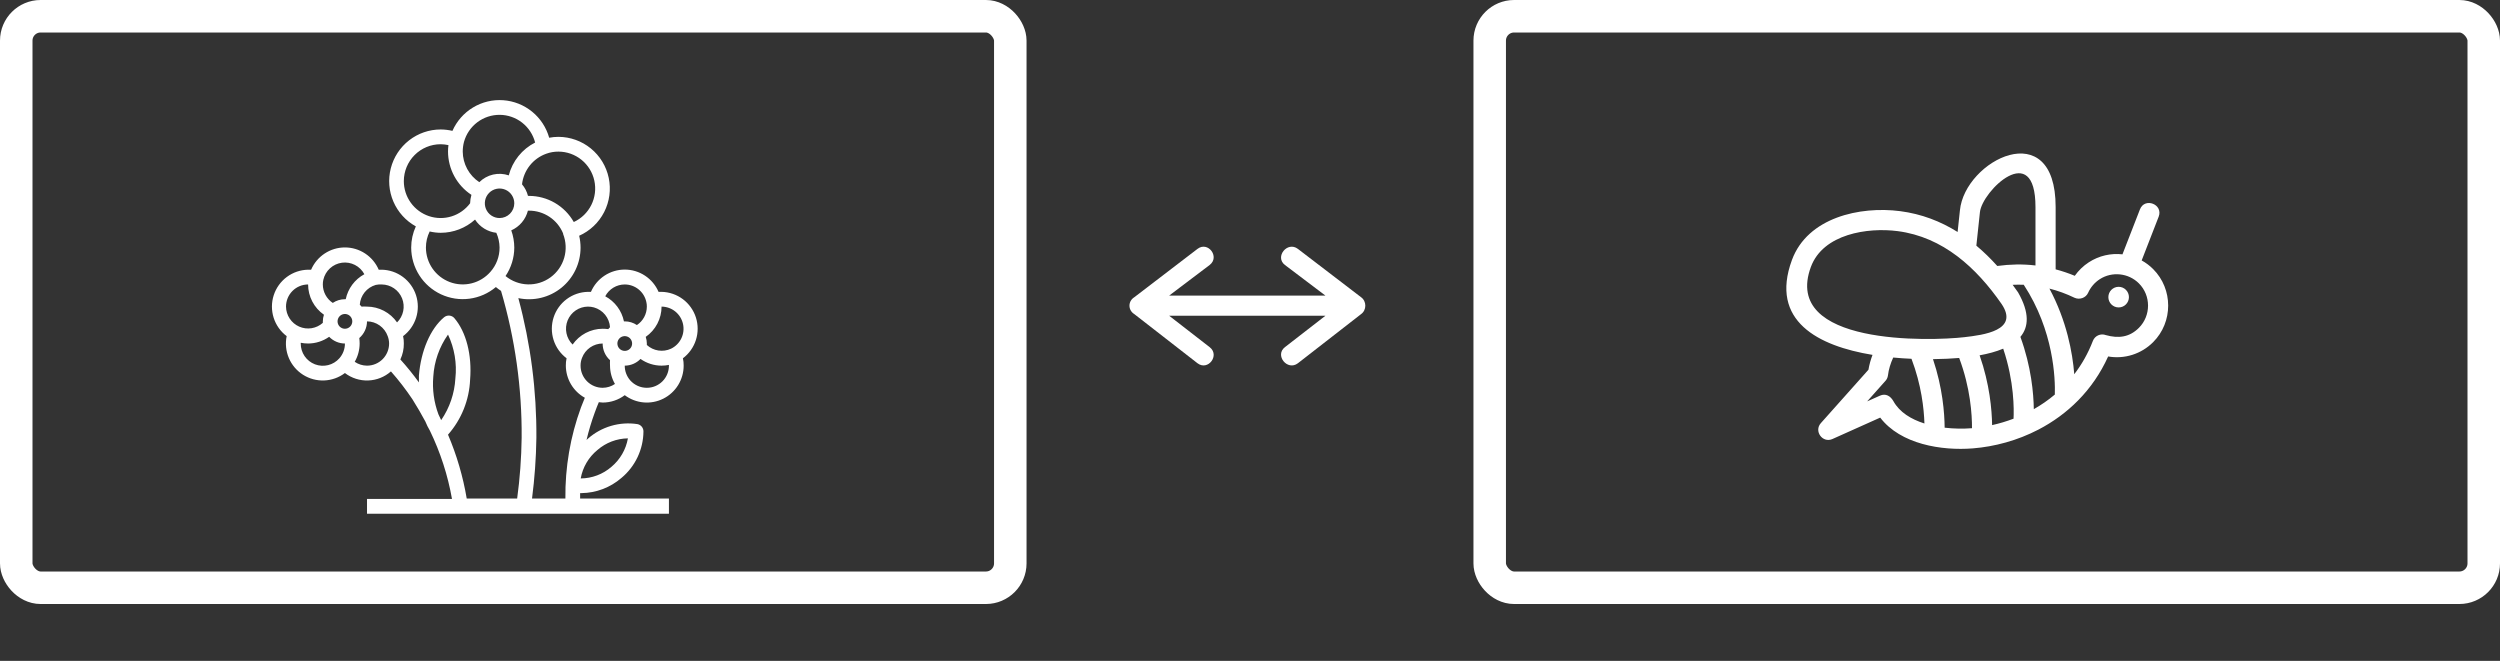 <svg width="923" height="244" viewBox="0 0 923 244" fill="none" xmlns="http://www.w3.org/2000/svg">
<rect x="0" y="0" width="923" height="244" fill="#333333" stroke="none"/>
<rect x="550" y="6" width="367" height="211" rx="9" stroke="white" stroke-width="12"/>
<rect x="6" y="6" width="367" height="211" rx="9" stroke="white" stroke-width="12"/>
<path fill-rule="evenodd" clip-rule="evenodd" d="M738.977 112.218C729.673 98.827 717.375 87.507 700.612 85.332C689.579 83.902 673.112 86.317 668.577 98.549C657.839 127.671 712.784 125.937 725.244 124.485C732.247 123.674 745.617 122.007 738.977 112.218ZM713.659 132.599C717.222 143.167 717.919 152.556 717.963 157.902C721.48 158.316 724.924 158.334 727.808 158.108L728.061 158.088C728.085 153.129 727.492 143.238 723.327 132.161C720.595 132.393 717.297 132.56 713.659 132.599ZM710.5 156.35C710.329 150.926 709.397 142.138 705.72 132.464C703.517 132.367 701.252 132.217 698.975 132C697.958 134.225 697.285 136.443 697.04 138.558C696.938 139.443 696.536 140.22 695.945 140.798L689.353 148.194L694.053 146.086C696.239 145.112 697.986 146.25 699.042 148.105C701.316 152.221 705.623 154.812 710.5 156.35ZM730.875 131.183C734.609 141.835 735.406 151.378 735.488 156.95C738.134 156.364 740.788 155.576 743.398 154.581C743.566 151.355 743.704 140.969 739.582 128.727C736.981 129.828 733.987 130.616 730.875 131.183ZM745.934 124.376C749.957 135.381 750.798 145.32 750.883 151.065C753.59 149.527 756.2 147.735 758.644 145.669C758.821 139.796 758.288 122.129 747.169 105.136C745.814 105.082 744.444 105.089 743.064 105.149C743.748 106.07 744.422 107.015 745.081 107.963C749.399 115.531 748.975 120.756 745.934 124.376ZM756.645 106.544C763.026 118.434 765.171 130.153 765.818 138.162C768.568 134.583 770.911 130.489 772.694 125.855C773.43 123.94 775.593 122.988 777.503 123.727C782.063 124.985 786.139 124.593 789.69 121.033C794.179 116.531 794.179 109.134 789.69 104.633C785.859 100.793 779.762 100.14 775.226 103.085C773.352 104.301 771.848 106.052 770.933 108.104C770.1 109.978 767.799 110.777 765.929 109.94C762.852 108.452 759.743 107.332 756.645 106.544ZM783.615 93.899L790.063 77.311C791.82 72.747 798.742 75.426 796.987 79.99L790.706 96.155C792.236 97.001 793.669 98.068 794.954 99.356C802.335 106.758 802.335 118.909 794.954 126.309C790.568 130.706 784.415 132.653 778.329 131.608C772.623 144.25 763.186 153.094 752.597 158.604C744.813 162.652 736.388 164.906 728.389 165.541C716.81 166.464 701.703 164.025 694.17 154.181L676.528 162.089C672.917 163.701 669.601 159.193 672.259 156.218L689.83 136.508C690.133 134.696 690.641 132.852 691.332 131.023C671.44 127.757 653.237 118.58 661.595 95.953C667.386 80.3 686.668 76.028 701.543 77.957C709.436 78.984 716.466 81.716 722.75 85.649C723.074 82.711 723.427 79.465 723.6 77.683C725.375 59.132 758.943 42.121 758.943 76.445V99.441C761.296 100.065 763.656 100.856 766.007 101.827C767.404 99.853 769.161 98.157 771.182 96.844C774.964 94.384 779.367 93.427 783.615 93.899ZM782.205 105.891C784.3 105.891 786.001 107.597 786.001 109.697C786.001 111.798 784.3 113.505 782.205 113.505C780.109 113.505 778.407 111.798 778.407 109.697C778.407 107.597 780.109 105.891 782.205 105.891ZM751.498 98.013V76.445C751.498 51.354 731.732 70.551 730.984 78.385C730.693 81.402 730.024 87.507 729.669 90.699C732.403 92.986 734.971 95.5 737.394 98.196C742.121 97.546 746.842 97.461 751.376 97.997L751.498 98.013Z" fill="white"/>
<g clip-path="url(#clip0)">
<path fill-rule="evenodd" clip-rule="evenodd" d="M418.794 115.973C416.402 114.487 416.402 111.217 418.794 109.73L442.113 91.892C446 88.919 450.485 94.865 446.598 97.838L431.649 109.136C451.082 109.136 470.216 109.136 489.351 109.136L474.402 97.838C470.515 94.865 475.299 88.919 479.186 91.892L502.505 109.73C504.598 111.217 504.598 114.487 502.505 115.973L479.186 134.109C475.299 137.081 470.515 131.136 474.402 128.163L489.351 116.568C470.216 116.568 451.082 116.568 431.649 116.568L446.598 128.163C450.485 131.136 446 137.081 442.113 134.109L418.794 115.973Z" fill="white"/>
</g>
<path d="M244.25 107.75C243.87 107.75 243.489 107.75 243.136 107.75C242.083 105.308 240.341 103.229 238.123 101.768C235.906 100.307 233.31 99.528 230.657 99.528C228.003 99.528 225.407 100.307 223.19 101.768C220.972 103.229 219.23 105.308 218.178 107.75C217.824 107.75 217.444 107.75 217.063 107.75C214.233 107.806 211.491 108.746 209.22 110.439C206.948 112.132 205.261 114.493 204.393 117.194C203.524 119.894 203.519 122.799 204.377 125.502C205.235 128.206 206.914 130.573 209.179 132.275C208.982 133.17 208.891 134.084 208.907 135C208.919 137.422 209.575 139.798 210.808 141.881C212.041 143.965 213.806 145.681 215.921 146.854C215.459 147.971 214.997 149.143 214.507 150.396C210.558 161.169 208.605 172.574 208.743 184.05H196.428C197.389 176.629 197.924 169.16 198.032 161.678C198.155 144.251 195.914 126.888 191.371 110.066C194.143 110.655 197.012 110.615 199.768 109.95C202.523 109.285 205.096 108.012 207.297 106.223C209.499 104.434 211.274 102.175 212.493 99.61C213.713 97.046 214.345 94.241 214.344 91.4C214.338 89.932 214.165 88.469 213.828 87.04C217.811 85.271 221.069 82.185 223.056 78.299C225.043 74.412 225.639 69.959 224.745 65.685C223.851 61.411 221.52 57.573 218.143 54.814C214.765 52.055 210.545 50.541 206.188 50.525C205.038 50.523 203.891 50.633 202.762 50.852C201.699 47.073 199.499 43.715 196.461 41.236C193.423 38.757 189.696 37.278 185.789 37.001C181.881 36.724 177.983 37.662 174.628 39.687C171.272 41.712 168.621 44.727 167.038 48.318C165.612 47.981 164.153 47.807 162.688 47.8C158.469 47.806 154.371 49.217 151.039 51.812C147.707 54.406 145.33 58.037 144.281 62.133C143.232 66.229 143.571 70.558 145.244 74.441C146.918 78.323 149.831 81.537 153.526 83.579C152.399 86.032 151.814 88.7 151.813 91.4C151.819 95.028 152.858 98.58 154.807 101.637C156.756 104.695 159.534 107.132 162.817 108.663C166.099 110.193 169.749 110.754 173.337 110.278C176.926 109.803 180.306 108.311 183.078 105.979C183.683 106.49 184.318 106.964 184.982 107.396C190.167 124.998 192.733 143.27 192.594 161.623C192.495 169.126 191.942 176.615 190.936 184.05H172.312C170.948 175.947 168.63 168.035 165.407 160.479C170.377 154.844 173.257 147.665 173.563 140.15C174.297 131.049 172.122 122.574 167.745 117.451C167.277 116.91 166.615 116.575 165.903 116.519C165.191 116.463 164.485 116.69 163.938 117.151C158.882 121.375 155.402 129.55 154.668 138.624C154.668 139.496 154.668 140.341 154.668 141.186C152.539 138.238 150.252 135.409 147.816 132.711C148.683 130.872 149.12 128.859 149.094 126.825C149.11 125.909 149.018 124.995 148.822 124.1C151.087 122.398 152.766 120.031 153.624 117.327C154.482 114.624 154.476 111.719 153.608 109.019C152.74 106.318 151.053 103.957 148.781 102.264C146.51 100.571 143.768 99.631 140.938 99.575C140.557 99.575 140.177 99.575 139.823 99.575C138.771 97.133 137.028 95.054 134.811 93.593C132.593 92.132 129.998 91.353 127.344 91.353C124.69 91.353 122.095 92.132 119.877 93.593C117.66 95.054 115.917 97.133 114.865 99.575C114.512 99.575 114.131 99.575 113.75 99.575C110.918 99.626 108.172 100.562 105.897 102.252C103.621 103.943 101.929 106.305 101.058 109.006C100.186 111.708 100.179 114.615 101.036 117.321C101.893 120.027 103.572 122.397 105.839 124.1C105.281 126.813 105.561 129.632 106.642 132.181C107.723 134.73 109.553 136.889 111.889 138.369C114.225 139.849 116.956 140.58 119.717 140.465C122.478 140.35 125.139 139.394 127.344 137.725C129.809 139.61 132.849 140.581 135.947 140.471C139.045 140.362 142.01 139.18 144.336 137.125C147.209 140.377 149.861 143.819 152.275 147.426C153.988 150.151 155.565 152.876 157.033 155.601C157.507 156.778 158.07 157.917 158.718 159.007C162.591 166.989 165.336 175.473 166.875 184.214H135.5V189.663H246.969V184.05H214.181C214.181 183.396 214.181 182.715 214.181 182.061H214.67C220.085 181.993 225.302 180.015 229.406 176.474C231.932 174.382 233.97 171.761 235.379 168.795C236.788 165.83 237.533 162.591 237.562 159.307C237.573 158.662 237.354 158.034 236.946 157.535C236.538 157.036 235.966 156.698 235.333 156.582C232.081 156.085 228.76 156.307 225.604 157.235C222.447 158.162 219.532 159.772 217.063 161.95L216.546 162.441C217.358 159.004 218.375 155.619 219.591 152.304C220.108 150.914 220.597 149.579 221.087 148.489C221.555 148.562 222.027 148.608 222.5 148.625C225.442 148.625 228.304 147.669 230.657 145.9C232.676 147.418 235.078 148.343 237.592 148.57C240.106 148.797 242.634 148.318 244.892 147.187C247.15 146.055 249.049 144.315 250.376 142.163C251.704 140.011 252.407 137.53 252.407 135C252.422 134.084 252.331 133.17 252.135 132.275C254.4 130.573 256.078 128.206 256.936 125.502C257.794 122.799 257.789 119.894 256.921 117.194C256.053 114.493 254.365 112.132 252.094 110.439C249.822 108.746 247.08 107.806 244.25 107.75ZM201.648 56.765C203.102 56.232 204.639 55.964 206.188 55.975C209.283 55.984 212.283 57.052 214.69 59.002C217.098 60.951 218.77 63.666 219.429 66.698C220.089 69.729 219.696 72.895 218.317 75.672C216.937 78.449 214.653 80.672 211.843 81.972C210.182 79.044 207.778 76.61 204.875 74.915C201.972 73.221 198.672 72.327 195.313 72.325H194.932C194.533 70.749 193.779 69.286 192.73 68.047C193.018 65.519 194.005 63.123 195.581 61.13C197.157 59.136 199.259 57.624 201.648 56.765ZM171.306 52.378C172.107 49.487 173.837 46.941 176.228 45.137C178.62 43.332 181.538 42.369 184.532 42.397C187.525 42.425 190.426 43.442 192.783 45.291C195.14 47.14 196.823 49.718 197.569 52.623C195.182 53.837 193.079 55.546 191.401 57.636C189.723 59.727 188.507 62.152 187.836 64.749C185.971 64.11 183.964 64.005 182.042 64.448C180.12 64.891 178.361 65.864 176.961 67.257C175.095 66.025 173.561 64.351 172.494 62.383C171.427 60.416 170.86 58.215 170.844 55.975C170.844 54.761 170.999 53.552 171.306 52.378ZM149.094 66.875C149.094 63.261 150.526 59.796 153.076 57.241C155.625 54.685 159.083 53.25 162.688 53.25C163.657 53.263 164.622 53.373 165.57 53.577C165.46 54.372 165.406 55.173 165.407 55.975C165.421 59.145 166.219 62.262 167.727 65.048C169.236 67.835 171.409 70.203 174.052 71.944C173.757 72.954 173.593 73.998 173.563 75.05C171.851 77.338 169.464 79.028 166.741 79.88C164.018 80.733 161.096 80.705 158.389 79.801C155.682 78.897 153.328 77.162 151.66 74.842C149.992 72.522 149.094 69.735 149.094 66.875ZM181.039 100.392C179.214 102.467 176.802 103.935 174.124 104.603C171.446 105.27 168.629 105.105 166.047 104.129C163.465 103.153 161.241 101.412 159.669 99.139C158.098 96.865 157.254 94.166 157.25 91.4C157.251 89.339 157.725 87.306 158.637 85.46C159.965 85.773 161.324 85.938 162.688 85.95C167.375 85.947 171.896 84.21 175.384 81.072C176.256 82.414 177.412 83.546 178.77 84.389C180.128 85.232 181.655 85.765 183.242 85.95C184.011 87.665 184.419 89.52 184.438 91.4C184.456 94.716 183.245 97.921 181.039 100.392ZM184.438 80.5C183.362 80.5 182.311 80.18 181.417 79.582C180.523 78.983 179.826 78.132 179.414 77.136C179.003 76.14 178.895 75.044 179.105 73.987C179.315 72.93 179.833 71.959 180.593 71.196C181.353 70.434 182.322 69.915 183.377 69.705C184.432 69.494 185.525 69.602 186.519 70.015C187.512 70.427 188.362 71.126 188.959 72.022C189.556 72.918 189.875 73.972 189.875 75.05C189.875 76.495 189.303 77.882 188.283 78.904C187.263 79.926 185.88 80.5 184.438 80.5ZM189.875 91.4C189.866 89.236 189.489 87.088 188.761 85.051C190.268 84.384 191.604 83.382 192.668 82.122C193.733 80.861 194.498 79.375 194.905 77.775H195.313C198.007 77.77 200.643 78.568 202.884 80.067C205.125 81.566 206.871 83.699 207.901 86.195C207.889 86.258 207.889 86.323 207.901 86.386C209.003 89.192 209.145 92.285 208.305 95.18C207.464 98.076 205.69 100.61 203.259 102.387C200.827 104.163 197.877 105.08 194.87 104.996C191.862 104.911 188.968 103.829 186.64 101.918C188.74 98.814 189.866 95.151 189.875 91.4ZM119.378 103.281C119.747 101.657 120.602 100.184 121.829 99.061C123.056 97.937 124.596 97.216 126.243 96.994C127.89 96.772 129.565 97.059 131.045 97.817C132.524 98.576 133.737 99.769 134.522 101.237C132.771 102.18 131.248 103.495 130.06 105.091C128.871 106.687 128.046 108.525 127.643 110.475H127.344C125.747 110.47 124.184 110.944 122.858 111.837C121.732 111.094 120.808 110.083 120.167 108.894C119.527 107.706 119.19 106.376 119.188 105.025C119.181 104.438 119.245 103.853 119.378 103.281ZM105.594 113.2C105.594 111.032 106.453 108.953 107.983 107.419C109.513 105.886 111.587 105.025 113.75 105.025C113.754 107.222 114.287 109.385 115.305 111.33C116.323 113.276 117.795 114.945 119.596 116.197C119.333 116.989 119.195 117.816 119.188 118.65C119.188 118.841 119.188 119.031 119.188 119.195C118.021 120.242 116.577 120.929 115.03 121.176C113.484 121.422 111.899 121.217 110.465 120.585C109.031 119.953 107.81 118.92 106.946 117.61C106.082 116.301 105.613 114.77 105.594 113.2ZM125.305 132.275C124.207 133.523 122.755 134.406 121.143 134.805C119.531 135.203 117.836 135.1 116.284 134.507C114.733 133.915 113.398 132.862 112.46 131.489C111.521 130.116 111.023 128.489 111.032 126.825C111.032 126.825 111.032 126.634 111.032 126.552C111.927 126.728 112.838 126.82 113.75 126.825C116.534 126.816 119.249 125.95 121.526 124.345C122.282 125.126 123.187 125.747 124.186 126.173C125.185 126.599 126.258 126.821 127.344 126.825C127.355 128.831 126.629 130.771 125.305 132.275ZM127.344 121.375C126.806 121.375 126.281 121.215 125.834 120.916C125.387 120.616 125.038 120.191 124.832 119.693C124.627 119.195 124.573 118.647 124.678 118.118C124.783 117.59 125.041 117.104 125.422 116.723C125.802 116.342 126.286 116.082 126.814 115.977C127.341 115.872 127.888 115.926 128.385 116.132C128.881 116.339 129.306 116.688 129.605 117.136C129.903 117.584 130.063 118.111 130.063 118.65C130.063 119.373 129.776 120.066 129.267 120.577C128.757 121.088 128.065 121.375 127.344 121.375ZM135.5 135C133.88 134.99 132.299 134.497 130.96 133.583C132.144 131.528 132.772 129.198 132.782 126.825C132.778 126.151 132.732 125.477 132.646 124.808C133.534 124.047 134.249 123.103 134.741 122.04C135.234 120.978 135.493 119.822 135.5 118.65C137.178 118.66 138.813 119.189 140.18 120.165C141.547 121.14 142.581 122.514 143.14 124.1C143.473 124.97 143.648 125.893 143.657 126.825C143.657 128.993 142.797 131.072 141.268 132.606C139.738 134.139 137.664 135 135.5 135ZM135.5 113.2C134.83 113.159 134.158 113.159 133.488 113.2C133.286 112.95 133.068 112.714 132.836 112.491C132.951 110.814 133.579 109.212 134.634 107.905C135.69 106.599 137.122 105.65 138.736 105.188C139.459 105.034 140.2 104.979 140.938 105.025C142.552 105.037 144.126 105.529 145.461 106.438C146.796 107.348 147.832 108.633 148.438 110.133C149.043 111.633 149.191 113.279 148.863 114.863C148.534 116.447 147.744 117.898 146.593 119.031C145.346 117.239 143.687 115.774 141.757 114.759C139.826 113.744 137.68 113.209 135.5 113.2ZM161.872 152.985C160.215 148.542 159.565 143.786 159.969 139.06C160.3 133.476 162.183 128.095 165.407 123.528C167.79 128.567 168.731 134.171 168.125 139.714C167.816 145.231 166.001 150.557 162.878 155.11L161.872 152.985ZM230.657 105.025C232.521 105.027 234.328 105.669 235.778 106.844C237.227 108.019 238.231 109.656 238.623 111.483C238.758 112.045 238.822 112.622 238.813 113.2C238.81 114.551 238.474 115.881 237.833 117.069C237.193 118.258 236.268 119.269 235.143 120.012C233.817 119.119 232.254 118.645 230.657 118.65H230.358C229.955 116.693 229.128 114.848 227.934 113.247C226.741 111.646 225.211 110.327 223.452 109.385C224.144 108.07 225.18 106.97 226.45 106.202C227.719 105.433 229.174 105.027 230.657 105.025ZM211.408 127.206C210.256 126.073 209.466 124.622 209.138 123.038C208.81 121.454 208.958 119.808 209.563 118.308C210.169 116.808 211.204 115.523 212.539 114.613C213.875 113.704 215.449 113.212 217.063 113.2C217.816 113.202 218.565 113.303 219.292 113.5C220.911 113.956 222.349 114.903 223.41 116.21C224.471 117.518 225.103 119.122 225.219 120.803C224.987 121.025 224.769 121.262 224.567 121.511C223.881 121.422 223.191 121.377 222.5 121.375C220.32 121.384 218.175 121.919 216.244 122.934C214.314 123.949 212.655 125.414 211.408 127.206ZM220.597 166.119C223.722 163.415 227.698 161.9 231.826 161.841C231.098 165.958 228.941 169.684 225.736 172.36C222.586 175.095 218.566 176.612 214.399 176.638C215.139 172.5 217.339 168.767 220.597 166.119ZM222.5 143.175C220.337 143.175 218.263 142.314 216.733 140.781C215.203 139.247 214.344 137.168 214.344 135C214.335 134.011 214.52 133.029 214.888 132.111C215.472 130.561 216.513 129.224 217.873 128.28C219.233 127.336 220.846 126.829 222.5 126.825C222.491 127.986 222.729 129.136 223.198 130.198C223.666 131.26 224.356 132.209 225.219 132.983C225.178 133.655 225.178 134.328 225.219 135C225.229 137.373 225.857 139.703 227.041 141.758C225.701 142.672 224.121 143.165 222.5 143.175ZM227.938 126.825C227.938 126.286 228.097 125.759 228.396 125.311C228.695 124.863 229.119 124.514 229.616 124.307C230.113 124.101 230.66 124.047 231.187 124.152C231.714 124.257 232.199 124.517 232.579 124.898C232.959 125.279 233.218 125.765 233.323 126.293C233.428 126.822 233.374 127.37 233.168 127.868C232.963 128.366 232.614 128.791 232.167 129.091C231.72 129.39 231.194 129.55 230.657 129.55C229.936 129.55 229.244 129.263 228.734 128.752C228.224 128.241 227.938 127.548 227.938 126.825ZM238.813 143.175C237.659 143.18 236.517 142.94 235.463 142.47C234.408 142.001 233.465 141.312 232.696 140.45C231.372 138.946 230.646 137.006 230.657 135C231.742 134.996 232.816 134.774 233.815 134.348C234.814 133.922 235.718 133.301 236.475 132.52C238.752 134.125 241.466 134.991 244.25 135C245.163 134.995 246.073 134.903 246.969 134.727C246.969 134.727 246.969 134.891 246.969 135C246.969 137.168 246.11 139.247 244.58 140.781C243.051 142.314 240.976 143.175 238.813 143.175ZM247.758 128.732C246.299 129.416 244.671 129.651 243.079 129.408C241.488 129.166 240.003 128.457 238.813 127.37C238.813 127.179 238.813 127.016 238.813 126.825C238.806 125.991 238.668 125.164 238.405 124.372C240.206 123.12 241.678 121.451 242.696 119.505C243.713 117.56 244.247 115.397 244.25 113.2C246.092 113.211 247.877 113.846 249.312 115.003C250.748 116.16 251.751 117.77 252.158 119.57C252.564 121.371 252.351 123.257 251.552 124.921C250.753 126.584 249.416 127.928 247.758 128.732Z" fill="white"/>
<defs>
<clipPath id="clip0">
<rect width="87" height="55" fill="white" transform="translate(417 91)"/>
</clipPath>
</defs>
</svg>
